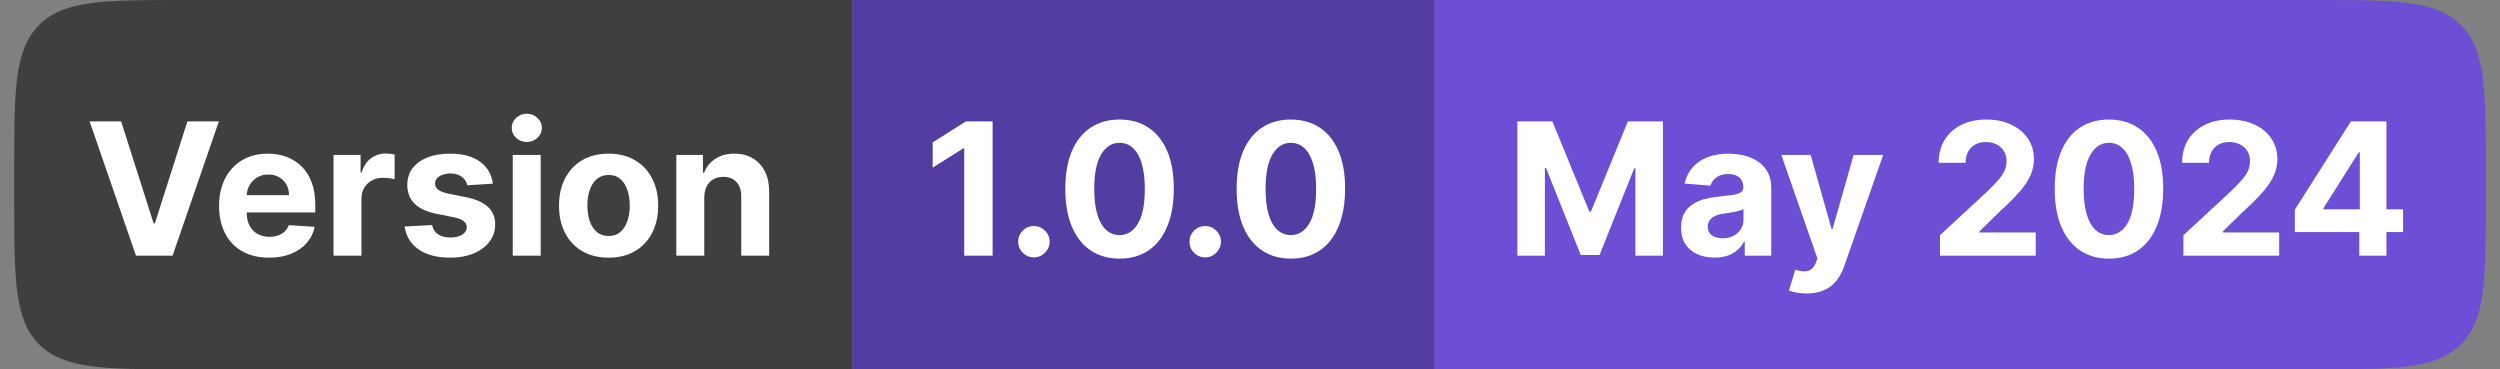 <svg width="176" height="26" viewBox="0 0 176 26" fill="none" xmlns="http://www.w3.org/2000/svg">
<rect x="0" y="0" width="176" height="26" fill="#808080" stroke="none"/>
<path d="M1 12C1 6.343 1 3.515 2.757 1.757C4.515 0 7.343 0 13 0H60V26H13C7.343 26 4.515 26 2.757 24.243C1 22.485 1 19.657 1 14V12Z" fill="#3F3F3F"/>
<path d="M8.53 8.545L10.815 15.729H10.903L13.193 8.545H15.408L12.149 18H9.573L6.309 8.545H8.53ZM18.941 18.139C18.212 18.139 17.584 17.991 17.058 17.695C16.534 17.397 16.131 16.975 15.848 16.43C15.565 15.883 15.423 15.235 15.423 14.487C15.423 13.758 15.565 13.117 15.848 12.566C16.131 12.015 16.53 11.586 17.044 11.278C17.561 10.971 18.167 10.817 18.863 10.817C19.331 10.817 19.766 10.892 20.169 11.043C20.575 11.191 20.929 11.414 21.231 11.712C21.536 12.011 21.773 12.386 21.942 12.839C22.111 13.288 22.196 13.814 22.196 14.418V14.958H16.208V13.739H20.345C20.345 13.456 20.283 13.205 20.16 12.986C20.037 12.768 19.866 12.597 19.648 12.474C19.432 12.348 19.181 12.285 18.895 12.285C18.596 12.285 18.332 12.354 18.101 12.492C17.873 12.628 17.695 12.811 17.565 13.042C17.436 13.27 17.37 13.524 17.367 13.804V14.962C17.367 15.313 17.432 15.616 17.561 15.872C17.693 16.127 17.879 16.324 18.119 16.463C18.36 16.601 18.644 16.671 18.974 16.671C19.192 16.671 19.392 16.64 19.574 16.578C19.755 16.517 19.911 16.424 20.04 16.301C20.169 16.178 20.268 16.027 20.335 15.849L22.154 15.969C22.062 16.406 21.873 16.787 21.586 17.114C21.303 17.437 20.937 17.689 20.488 17.871C20.041 18.049 19.526 18.139 18.941 18.139ZM23.479 18V10.909H25.386V12.146H25.46C25.589 11.706 25.806 11.374 26.11 11.149C26.415 10.921 26.766 10.807 27.163 10.807C27.262 10.807 27.368 10.814 27.482 10.826C27.596 10.838 27.695 10.855 27.782 10.877V12.622C27.689 12.594 27.562 12.569 27.398 12.548C27.235 12.526 27.086 12.516 26.951 12.516C26.661 12.516 26.403 12.579 26.175 12.705C25.951 12.828 25.772 13 25.64 13.222C25.51 13.444 25.446 13.699 25.446 13.988V18H23.479ZM34.698 12.931L32.898 13.042C32.867 12.888 32.801 12.749 32.699 12.626C32.598 12.5 32.464 12.4 32.298 12.326C32.135 12.249 31.939 12.211 31.712 12.211C31.407 12.211 31.15 12.276 30.941 12.405C30.731 12.531 30.627 12.7 30.627 12.913C30.627 13.082 30.694 13.225 30.83 13.342C30.965 13.459 31.198 13.553 31.527 13.624L32.81 13.882C33.5 14.024 34.014 14.251 34.352 14.565C34.691 14.879 34.86 15.292 34.86 15.803C34.86 16.267 34.723 16.675 34.449 17.026C34.178 17.377 33.806 17.651 33.332 17.848C32.861 18.041 32.318 18.139 31.702 18.139C30.764 18.139 30.016 17.943 29.459 17.552C28.905 17.158 28.58 16.623 28.485 15.946L30.419 15.844C30.477 16.13 30.619 16.349 30.844 16.5C31.068 16.647 31.356 16.721 31.707 16.721C32.052 16.721 32.328 16.655 32.538 16.523C32.75 16.387 32.858 16.213 32.861 16.001C32.858 15.823 32.782 15.676 32.635 15.562C32.487 15.445 32.259 15.356 31.951 15.295L30.724 15.05C30.031 14.912 29.516 14.671 29.177 14.33C28.842 13.988 28.674 13.553 28.674 13.023C28.674 12.568 28.797 12.175 29.043 11.846C29.292 11.517 29.642 11.263 30.091 11.085C30.544 10.906 31.073 10.817 31.679 10.817C32.575 10.817 33.279 11.006 33.794 11.385C34.31 11.763 34.612 12.279 34.698 12.931ZM36.098 18V10.909H38.065V18H36.098ZM37.086 9.995C36.794 9.995 36.543 9.898 36.334 9.704C36.127 9.507 36.024 9.272 36.024 8.998C36.024 8.727 36.127 8.495 36.334 8.301C36.543 8.104 36.794 8.005 37.086 8.005C37.379 8.005 37.628 8.104 37.834 8.301C38.043 8.495 38.148 8.727 38.148 8.998C38.148 9.272 38.043 9.507 37.834 9.704C37.628 9.898 37.379 9.995 37.086 9.995ZM42.844 18.139C42.127 18.139 41.507 17.986 40.984 17.681C40.464 17.374 40.062 16.946 39.779 16.398C39.496 15.847 39.354 15.209 39.354 14.482C39.354 13.75 39.496 13.11 39.779 12.562C40.062 12.011 40.464 11.583 40.984 11.278C41.507 10.971 42.127 10.817 42.844 10.817C43.561 10.817 44.18 10.971 44.7 11.278C45.223 11.583 45.626 12.011 45.909 12.562C46.193 13.11 46.334 13.75 46.334 14.482C46.334 15.209 46.193 15.847 45.909 16.398C45.626 16.946 45.223 17.374 44.7 17.681C44.18 17.986 43.561 18.139 42.844 18.139ZM42.853 16.615C43.18 16.615 43.452 16.523 43.67 16.338C43.889 16.15 44.054 15.895 44.164 15.572C44.278 15.249 44.335 14.881 44.335 14.468C44.335 14.056 44.278 13.688 44.164 13.365C44.054 13.042 43.889 12.787 43.67 12.599C43.452 12.411 43.18 12.317 42.853 12.317C42.524 12.317 42.247 12.411 42.022 12.599C41.801 12.787 41.633 13.042 41.519 13.365C41.408 13.688 41.353 14.056 41.353 14.468C41.353 14.881 41.408 15.249 41.519 15.572C41.633 15.895 41.801 16.15 42.022 16.338C42.247 16.523 42.524 16.615 42.853 16.615ZM49.58 13.901V18H47.613V10.909H49.487V12.16H49.57C49.727 11.748 49.99 11.421 50.36 11.181C50.729 10.938 51.177 10.817 51.703 10.817C52.196 10.817 52.625 10.925 52.991 11.14C53.357 11.355 53.642 11.663 53.845 12.063C54.048 12.46 54.15 12.934 54.15 13.485V18H52.183V13.836C52.186 13.402 52.075 13.063 51.851 12.82C51.626 12.574 51.317 12.451 50.923 12.451C50.658 12.451 50.424 12.508 50.221 12.622C50.021 12.736 49.864 12.902 49.75 13.12C49.64 13.336 49.583 13.596 49.58 13.901Z" fill="white"/>
<rect width="41" height="26" transform="translate(60)" fill="#533DA3"/>
<path d="M69.88 8.545V18H67.881V10.443H67.825L65.66 11.8V10.027L68.001 8.545H69.88ZM72.787 18.12C72.482 18.12 72.221 18.012 72.002 17.797C71.787 17.578 71.679 17.317 71.679 17.012C71.679 16.71 71.787 16.452 72.002 16.236C72.221 16.021 72.482 15.913 72.787 15.913C73.082 15.913 73.341 16.021 73.562 16.236C73.784 16.452 73.895 16.71 73.895 17.012C73.895 17.215 73.843 17.401 73.738 17.571C73.636 17.737 73.502 17.871 73.336 17.972C73.17 18.071 72.987 18.12 72.787 18.12ZM78.817 18.208C78.023 18.205 77.34 18.009 76.767 17.621C76.198 17.234 75.76 16.672 75.452 15.936C75.147 15.201 74.996 14.316 74.999 13.282C74.999 12.251 75.152 11.372 75.456 10.646C75.764 9.92 76.203 9.367 76.772 8.989C77.344 8.607 78.026 8.416 78.817 8.416C79.608 8.416 80.288 8.607 80.858 8.989C81.43 9.37 81.87 9.924 82.178 10.651C82.486 11.374 82.638 12.251 82.635 13.282C82.635 14.319 82.481 15.206 82.173 15.941C81.869 16.677 81.432 17.238 80.862 17.626C80.293 18.014 79.611 18.208 78.817 18.208ZM78.817 16.55C79.359 16.55 79.791 16.278 80.114 15.733C80.438 15.189 80.597 14.371 80.594 13.282C80.594 12.565 80.521 11.968 80.373 11.491C80.228 11.014 80.022 10.655 79.754 10.415C79.49 10.175 79.177 10.055 78.817 10.055C78.278 10.055 77.848 10.324 77.525 10.863C77.201 11.402 77.038 12.208 77.035 13.282C77.035 14.008 77.108 14.615 77.252 15.101C77.4 15.584 77.608 15.947 77.875 16.19C78.143 16.43 78.457 16.55 78.817 16.55ZM84.847 18.12C84.543 18.12 84.281 18.012 84.063 17.797C83.847 17.578 83.739 17.317 83.739 17.012C83.739 16.71 83.847 16.452 84.063 16.236C84.281 16.021 84.543 15.913 84.847 15.913C85.143 15.913 85.401 16.021 85.623 16.236C85.844 16.452 85.955 16.71 85.955 17.012C85.955 17.215 85.903 17.401 85.798 17.571C85.697 17.737 85.563 17.871 85.397 17.972C85.231 18.071 85.047 18.12 84.847 18.12ZM90.878 18.208C90.084 18.205 89.4 18.009 88.828 17.621C88.259 17.234 87.82 16.672 87.512 15.936C87.208 15.201 87.057 14.316 87.06 13.282C87.06 12.251 87.212 11.372 87.517 10.646C87.825 9.92 88.263 9.367 88.833 8.989C89.405 8.607 90.087 8.416 90.878 8.416C91.669 8.416 92.349 8.607 92.918 8.989C93.491 9.37 93.931 9.924 94.239 10.651C94.546 11.374 94.699 12.251 94.695 13.282C94.695 14.319 94.542 15.206 94.234 15.941C93.929 16.677 93.492 17.238 92.923 17.626C92.353 18.014 91.672 18.208 90.878 18.208ZM90.878 16.55C91.419 16.55 91.852 16.278 92.175 15.733C92.498 15.189 92.658 14.371 92.655 13.282C92.655 12.565 92.581 11.968 92.433 11.491C92.289 11.014 92.083 10.655 91.815 10.415C91.55 10.175 91.238 10.055 90.878 10.055C90.339 10.055 89.908 10.324 89.585 10.863C89.262 11.402 89.099 12.208 89.096 13.282C89.096 14.008 89.168 14.615 89.313 15.101C89.46 15.584 89.668 15.947 89.936 16.19C90.204 16.43 90.518 16.55 90.878 16.55Z" fill="white"/>
<path d="M101 0H163C168.657 0 171.485 0 173.243 1.757C175 3.515 175 6.343 175 12V14C175 19.657 175 22.485 173.243 24.243C171.485 26 168.657 26 163 26H101V0Z" fill="#6C4FD4"/>
<path d="M106.822 8.545H109.287L111.891 14.898H112.001L114.605 8.545H117.07V18H115.131V11.846H115.053L112.606 17.954H111.286L108.839 11.823H108.761V18H106.822V8.545ZM120.702 18.134C120.25 18.134 119.847 18.055 119.493 17.898C119.139 17.738 118.859 17.503 118.653 17.192C118.449 16.878 118.348 16.487 118.348 16.02C118.348 15.626 118.42 15.295 118.565 15.027C118.71 14.759 118.907 14.544 119.156 14.381C119.405 14.218 119.688 14.095 120.005 14.011C120.325 13.928 120.661 13.87 121.012 13.836C121.424 13.793 121.756 13.753 122.009 13.716C122.261 13.676 122.444 13.617 122.558 13.54C122.672 13.463 122.729 13.35 122.729 13.199V13.171C122.729 12.879 122.637 12.653 122.452 12.492C122.27 12.332 122.012 12.252 121.676 12.252C121.322 12.252 121.041 12.331 120.832 12.488C120.622 12.642 120.484 12.836 120.416 13.07L118.597 12.922C118.69 12.491 118.871 12.119 119.142 11.805C119.413 11.488 119.762 11.245 120.19 11.075C120.621 10.903 121.119 10.817 121.686 10.817C122.08 10.817 122.457 10.863 122.817 10.955C123.18 11.048 123.501 11.191 123.782 11.385C124.065 11.579 124.288 11.828 124.451 12.133C124.614 12.434 124.696 12.796 124.696 13.217V18H122.831V17.017H122.775C122.661 17.238 122.509 17.434 122.318 17.603C122.127 17.769 121.898 17.9 121.63 17.995C121.362 18.088 121.053 18.134 120.702 18.134ZM121.266 16.777C121.555 16.777 121.81 16.72 122.032 16.606C122.253 16.489 122.427 16.332 122.554 16.135C122.68 15.938 122.743 15.715 122.743 15.466V14.713C122.681 14.753 122.597 14.79 122.489 14.824C122.384 14.855 122.266 14.884 122.133 14.912C122.001 14.936 121.869 14.959 121.736 14.981C121.604 14.999 121.484 15.016 121.376 15.032C121.146 15.066 120.944 15.119 120.772 15.193C120.599 15.267 120.465 15.367 120.37 15.493C120.275 15.616 120.227 15.77 120.227 15.955C120.227 16.223 120.324 16.427 120.518 16.569C120.715 16.707 120.964 16.777 121.266 16.777ZM127.182 20.659C126.932 20.659 126.698 20.639 126.48 20.599C126.264 20.562 126.086 20.514 125.944 20.456L126.388 18.988C126.618 19.059 126.826 19.097 127.011 19.103C127.198 19.11 127.36 19.066 127.495 18.974C127.634 18.882 127.746 18.725 127.832 18.503L127.948 18.203L125.404 10.909H127.472L128.94 16.116H129.014L130.496 10.909H132.578L129.822 18.766C129.69 19.148 129.51 19.48 129.282 19.764C129.057 20.05 128.773 20.27 128.428 20.424C128.083 20.581 127.668 20.659 127.182 20.659ZM136.575 18V16.56L139.94 13.444C140.227 13.166 140.467 12.917 140.661 12.696C140.857 12.474 141.007 12.257 141.108 12.045C141.21 11.829 141.261 11.597 141.261 11.348C141.261 11.071 141.198 10.832 141.071 10.632C140.945 10.429 140.773 10.274 140.554 10.166C140.336 10.055 140.088 10 139.811 10C139.522 10 139.269 10.058 139.054 10.175C138.839 10.292 138.672 10.46 138.555 10.678C138.438 10.897 138.38 11.157 138.38 11.459H136.483C136.483 10.84 136.623 10.303 136.903 9.847C137.183 9.392 137.575 9.039 138.08 8.79C138.585 8.541 139.166 8.416 139.825 8.416C140.502 8.416 141.091 8.536 141.593 8.776C142.098 9.013 142.49 9.343 142.77 9.764C143.05 10.186 143.19 10.669 143.19 11.214C143.19 11.571 143.12 11.923 142.978 12.271C142.839 12.619 142.592 13.005 142.235 13.43C141.878 13.851 141.375 14.358 140.725 14.948L139.345 16.301V16.366H143.315V18H136.575ZM148.47 18.208C147.676 18.205 146.993 18.009 146.421 17.621C145.851 17.234 145.413 16.672 145.105 15.936C144.8 15.201 144.65 14.316 144.653 13.282C144.653 12.251 144.805 11.372 145.11 10.646C145.417 9.92 145.856 9.367 146.425 8.989C146.998 8.607 147.679 8.416 148.47 8.416C149.261 8.416 149.942 8.607 150.511 8.989C151.083 9.37 151.523 9.924 151.831 10.651C152.139 11.374 152.291 12.251 152.288 13.282C152.288 14.319 152.134 15.206 151.827 15.941C151.522 16.677 151.085 17.238 150.516 17.626C149.946 18.014 149.264 18.208 148.47 18.208ZM148.47 16.55C149.012 16.55 149.445 16.278 149.768 15.733C150.091 15.189 150.251 14.371 150.248 13.282C150.248 12.565 150.174 11.968 150.026 11.491C149.882 11.014 149.675 10.655 149.408 10.415C149.143 10.175 148.831 10.055 148.47 10.055C147.932 10.055 147.501 10.324 147.178 10.863C146.855 11.402 146.692 12.208 146.688 13.282C146.688 14.008 146.761 14.615 146.905 15.101C147.053 15.584 147.261 15.947 147.529 16.19C147.796 16.43 148.11 16.55 148.47 16.55ZM153.714 18V16.56L157.079 13.444C157.365 13.166 157.605 12.917 157.799 12.696C157.996 12.474 158.145 12.257 158.247 12.045C158.349 11.829 158.399 11.597 158.399 11.348C158.399 11.071 158.336 10.832 158.21 10.632C158.084 10.429 157.912 10.274 157.693 10.166C157.474 10.055 157.227 10 156.95 10C156.66 10 156.408 10.058 156.193 10.175C155.977 10.292 155.811 10.46 155.694 10.678C155.577 10.897 155.519 11.157 155.519 11.459H153.621C153.621 10.84 153.761 10.303 154.041 9.847C154.321 9.392 154.714 9.039 155.219 8.79C155.723 8.541 156.305 8.416 156.964 8.416C157.641 8.416 158.23 8.536 158.732 8.776C159.236 9.013 159.629 9.343 159.909 9.764C160.189 10.186 160.329 10.669 160.329 11.214C160.329 11.571 160.258 11.923 160.117 12.271C159.978 12.619 159.73 13.005 159.373 13.43C159.016 13.851 158.513 14.358 157.864 14.948L156.483 16.301V16.366H160.454V18H153.714ZM161.556 16.338V14.764L165.503 8.545H166.86V10.724H166.057L163.569 14.662V14.736H169.178V16.338H161.556ZM166.094 18V15.858L166.131 15.161V8.545H168.005V18H166.094Z" fill="white"/>
</svg>
